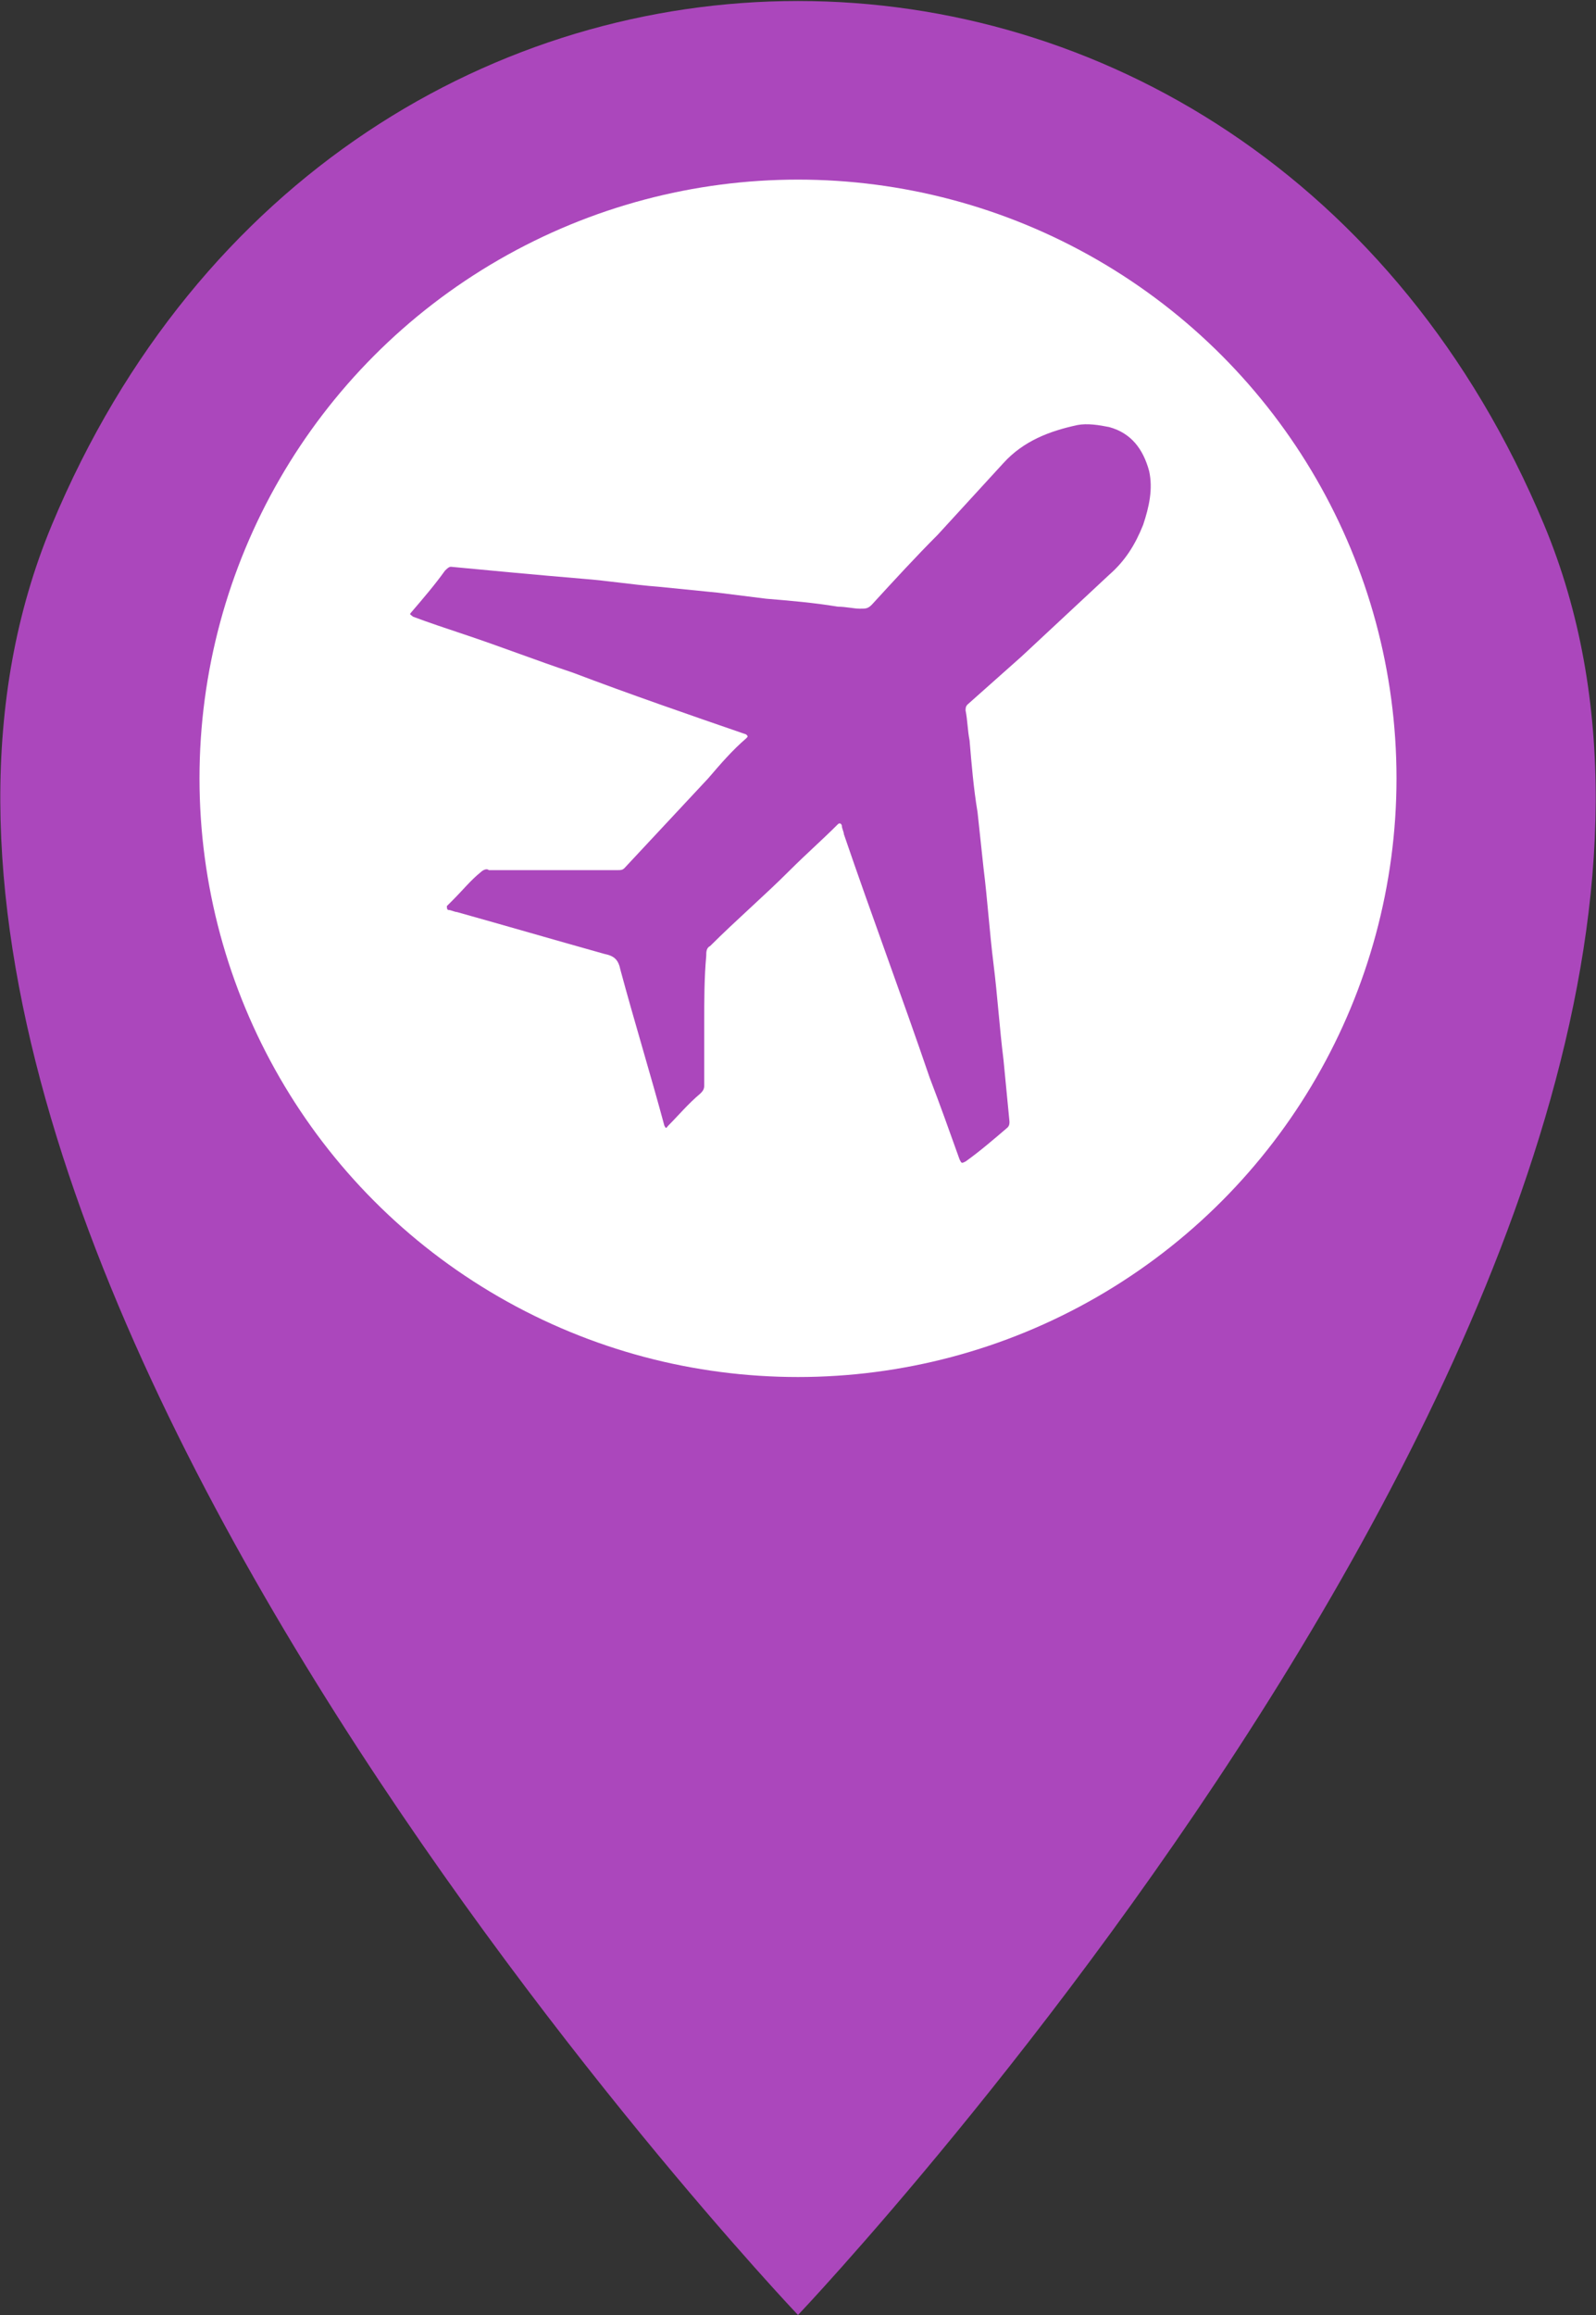 <?xml version="1.0" encoding="utf-8"?>
<!-- Generator: Adobe Illustrator 27.7.0, SVG Export Plug-In . SVG Version: 6.00 Build 0)  -->
<svg version="1.1" id="Camada_1" xmlns="http://www.w3.org/2000/svg" xmlns:xlink="http://www.w3.org/1999/xlink" x="0px" y="0px"
	 viewBox="0 0 80 116" style="enable-background:new 0 0 80 116;" xml:space="preserve">
<rect x="0" y="0" width="80" height="116" fill="#333333" stroke="none"/>
<style type="text/css">
	.st0{fill:#AB47BC;}
	.st1{fill:#FFFFFF;}
</style>
<path class="st0" d="M40,116c0,0-52-54.7-37.4-89.7s60.2-35,74.8,0S40,116,40,116z"/>
<circle class="st1" cx="40" cy="39" r="30"/>
<g>
	<path class="st0" d="M35.3,51.2c0,1.1,0,2.2,0,3.2c0,0.2-0.1,0.3-0.2,0.4c-0.6,0.5-1.1,1.1-1.6,1.6c-0.1,0.1-0.1,0.2-0.2,0
		c-0.7-2.6-1.5-5.2-2.2-7.8c-0.1-0.5-0.3-0.7-0.8-0.8c-2.5-0.7-4.9-1.4-7.4-2.1c-0.1,0-0.3-0.1-0.4-0.1s-0.1-0.1-0.1-0.2
		c0.1-0.1,0.2-0.2,0.3-0.3c0.5-0.5,0.9-1,1.4-1.4c0.1-0.1,0.3-0.2,0.4-0.1c1,0,2.1,0,3.1,0c1.1,0,2.3,0,3.4,0c0.1,0,0.2,0,0.3-0.1
		c1.4-1.5,2.8-3,4.2-4.5c0.6-0.7,1.2-1.4,1.9-2c0.1-0.1,0.1-0.1,0-0.2c-2.9-1-5.8-2-8.7-3.1c-1.8-0.6-3.6-1.3-5.4-1.9
		c-0.9-0.3-1.8-0.6-2.6-0.9c-0.1-0.1-0.2-0.1-0.1-0.2c0.6-0.7,1.2-1.4,1.7-2.1c0.1-0.1,0.2-0.2,0.3-0.2c1.1,0.1,2.1,0.2,3.2,0.3
		c1.1,0.1,2.2,0.2,3.4,0.3c1.3,0.1,2.5,0.3,3.8,0.4c1,0.1,2,0.2,3,0.3c0.8,0.1,1.6,0.2,2.4,0.3c1.2,0.1,2.4,0.2,3.6,0.4
		c0.4,0,0.8,0.1,1.1,0.1s0.4,0,0.6-0.2c1.1-1.2,2.2-2.4,3.3-3.5c1.1-1.2,2.2-2.4,3.3-3.6c1-1.1,2.3-1.6,3.7-1.9
		c0.5-0.1,1.1,0,1.6,0.1c1.1,0.3,1.7,1.1,2,2.2c0.2,0.9,0,1.8-0.3,2.7c-0.4,1-0.9,1.8-1.7,2.5c-1.5,1.4-2.9,2.7-4.4,4.1
		c-0.9,0.8-1.8,1.6-2.7,2.4c-0.1,0.1-0.1,0.2-0.1,0.3c0.1,0.5,0.1,1,0.2,1.5c0.1,1.2,0.2,2.4,0.4,3.6c0.1,0.9,0.2,1.9,0.3,2.8
		c0.2,1.6,0.3,3.2,0.5,4.8s0.3,3.2,0.5,4.8c0.1,1,0.2,2.1,0.3,3.1c0,0.1,0,0.2-0.1,0.3c-0.7,0.6-1.4,1.2-2.1,1.7
		c-0.2,0.1-0.2,0.1-0.3-0.1c-0.5-1.4-1-2.8-1.5-4.1c-1.4-4.1-2.9-8.1-4.3-12.2c0-0.1-0.1-0.3-0.1-0.4c0-0.1-0.1-0.2-0.2-0.1
		c-0.8,0.8-1.6,1.5-2.4,2.3c-1.3,1.3-2.7,2.5-4,3.8c-0.2,0.1-0.2,0.3-0.2,0.5C35.3,49,35.3,50.1,35.3,51.2L35.3,51.2z"/>
</g>
</svg>
